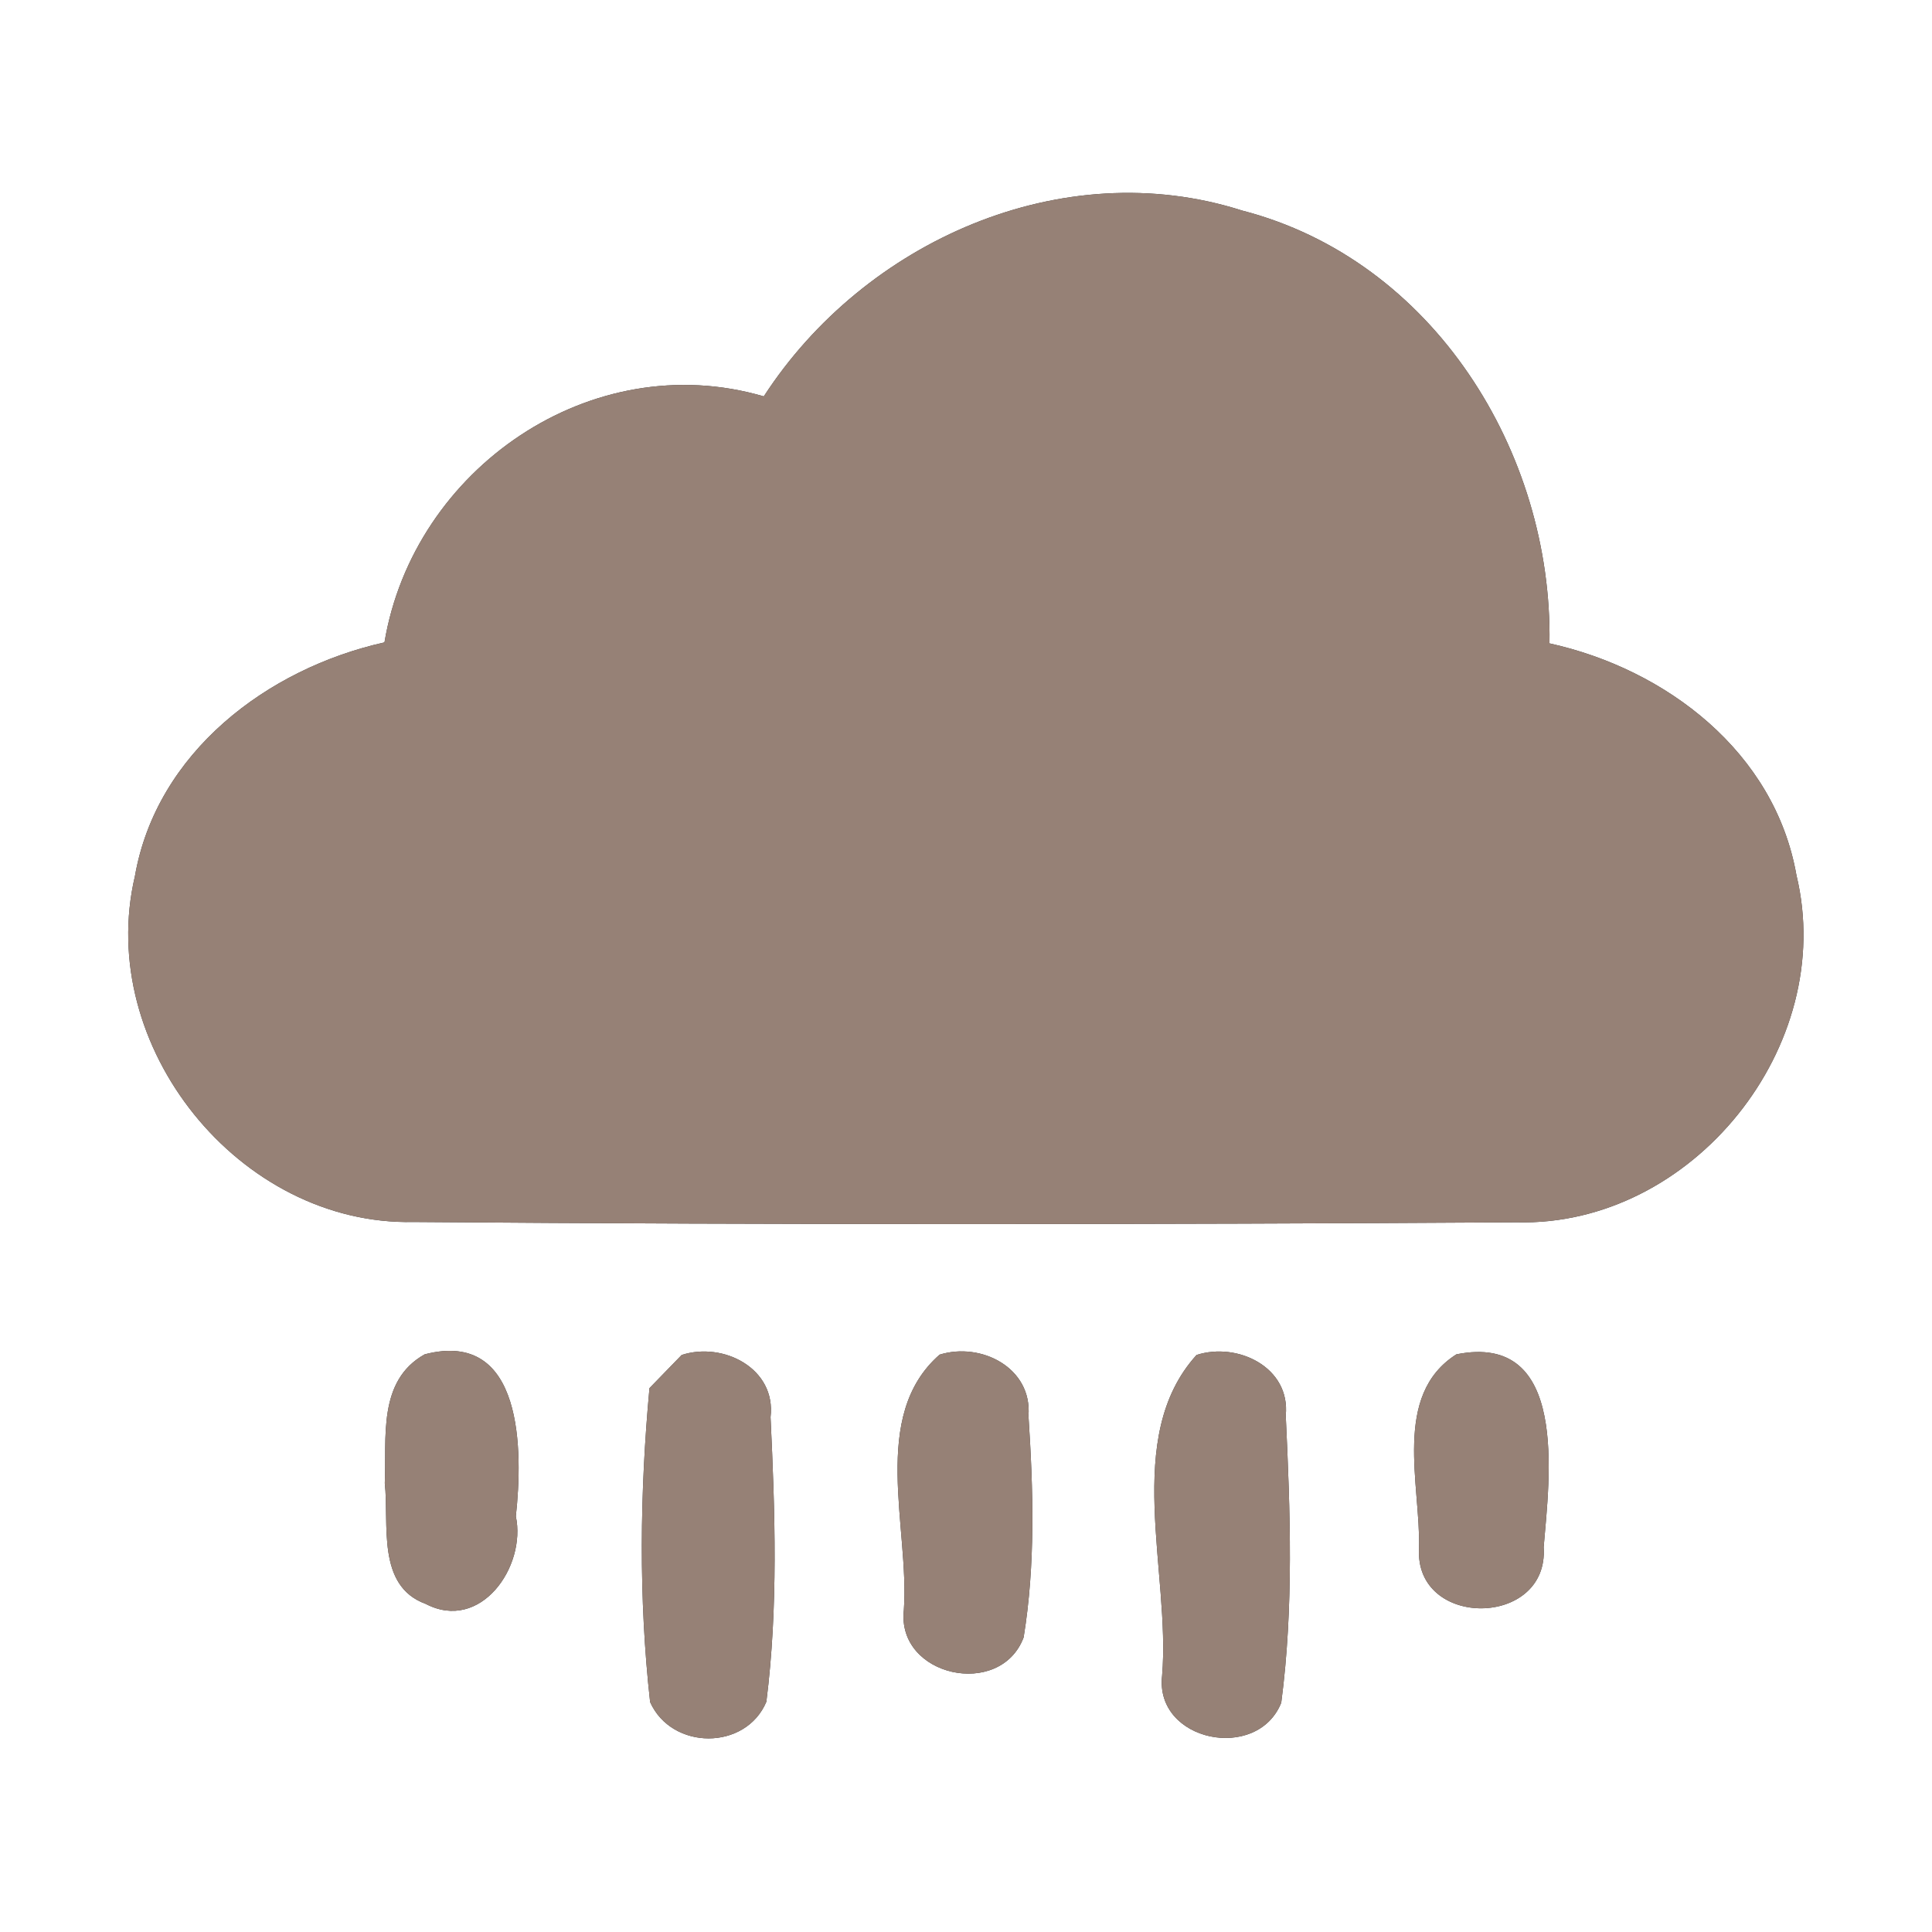 <?xml version="1.0" encoding="UTF-8" ?>
<!DOCTYPE svg PUBLIC "-//W3C//DTD SVG 1.1//EN" "http://www.w3.org/Graphics/SVG/1.1/DTD/svg11.dtd">
<svg width="60pt" height="60pt" viewBox="0 0 60 60" version="1.1" xmlns="http://www.w3.org/2000/svg">
<rect x="0" y="0" width="60" height="60" fill="#333333" stroke="none"/>
<g id="#ffffffff">
<path fill="#ffffff" opacity="1.00" d=" M 0.00 0.00 L 60.00 0.00 L 60.00 60.00 L 0.00 60.00 L 0.00 0.00 M 23.72 12.31 C 18.36 10.74 12.84 14.56 11.94 19.95 C 8.30 20.76 4.86 23.37 4.19 27.21 C 2.95 32.48 7.43 38.07 12.85 37.95 C 24.27 38.04 35.69 38.03 47.10 37.96 C 52.56 38.10 57.07 32.48 55.79 27.18 C 55.12 23.36 51.75 20.78 48.12 19.98 C 48.22 14.04 44.50 8.07 38.58 6.54 C 32.98 4.75 26.84 7.50 23.72 12.31 M 13.19 42.06 C 11.72 42.88 12.01 44.66 11.95 46.06 C 12.09 47.32 11.68 49.25 13.22 49.81 C 14.92 50.70 16.35 48.66 16.02 47.09 C 16.24 45.08 16.27 41.26 13.19 42.06 M 21.17 42.08 C 20.92 42.34 20.42 42.85 20.17 43.11 C 19.87 46.35 19.83 49.63 20.19 52.86 C 20.86 54.36 23.16 54.37 23.80 52.85 C 24.17 49.92 24.07 46.95 23.93 44.01 C 24.11 42.50 22.46 41.66 21.17 42.08 M 29.18 42.07 C 27.00 43.98 28.25 47.43 28.07 50.00 C 27.84 52.07 31.07 52.77 31.79 50.85 C 32.16 48.58 32.09 46.26 31.94 43.97 C 32.06 42.48 30.47 41.67 29.18 42.07 M 37.16 42.08 C 34.84 44.64 36.36 48.82 36.09 52.04 C 35.86 54.09 39.05 54.73 39.79 52.88 C 40.18 49.92 40.07 46.92 39.93 43.96 C 40.08 42.46 38.43 41.67 37.16 42.08 M 45.23 42.06 C 43.23 43.33 44.12 46.11 44.07 48.08 C 43.92 50.59 48.11 50.56 47.94 48.05 C 48.12 45.89 48.73 41.36 45.23 42.06 Z" />
</g>
<g id="#000000ff">
<path fill="#968176" opacity="1.00" d=" M 23.72 12.31 C 26.84 7.50 32.98 4.75 38.58 6.54 C 44.50 8.07 48.22 14.04 48.12 19.98 C 51.75 20.78 55.12 23.36 55.79 27.18 C 57.07 32.48 52.56 38.10 47.10 37.96 C 35.69 38.03 24.27 38.04 12.85 37.95 C 7.43 38.07 2.95 32.48 4.19 27.21 C 4.86 23.37 8.30 20.76 11.94 19.95 C 12.84 14.56 18.36 10.74 23.72 12.31 Z" />
<path fill="#968176" opacity="1.00" d=" M 13.19 42.06 C 16.27 41.26 16.24 45.08 16.02 47.09 C 16.35 48.66 14.92 50.70 13.22 49.81 C 11.68 49.25 12.09 47.32 11.95 46.06 C 12.01 44.66 11.72 42.88 13.19 42.06 Z" />
<path fill="#968176" opacity="1.00" d=" M 21.17 42.08 C 22.46 41.66 24.11 42.50 23.93 44.01 C 24.07 46.95 24.17 49.92 23.80 52.85 C 23.16 54.37 20.86 54.36 20.19 52.86 C 19.83 49.63 19.87 46.35 20.17 43.11 C 20.42 42.85 20.92 42.34 21.17 42.08 Z" />
<path fill="#968176" opacity="1.00" d=" M 29.18 42.07 C 30.47 41.67 32.06 42.48 31.94 43.97 C 32.09 46.26 32.16 48.58 31.79 50.85 C 31.07 52.77 27.84 52.07 28.07 50.00 C 28.25 47.43 27.00 43.98 29.18 42.07 Z" />
<path fill="#968176" opacity="1.00" d=" M 37.16 42.08 C 38.43 41.67 40.08 42.46 39.93 43.96 C 40.07 46.92 40.18 49.92 39.79 52.88 C 39.05 54.73 35.86 54.09 36.09 52.04 C 36.36 48.82 34.84 44.64 37.16 42.08 Z" />
<path fill="#968176" opacity="1.00" d=" M 45.23 42.06 C 48.73 41.36 48.12 45.89 47.94 48.05 C 48.11 50.56 43.92 50.59 44.07 48.08 C 44.12 46.11 43.23 43.33 45.23 42.06 Z" />
</g>
</svg>
